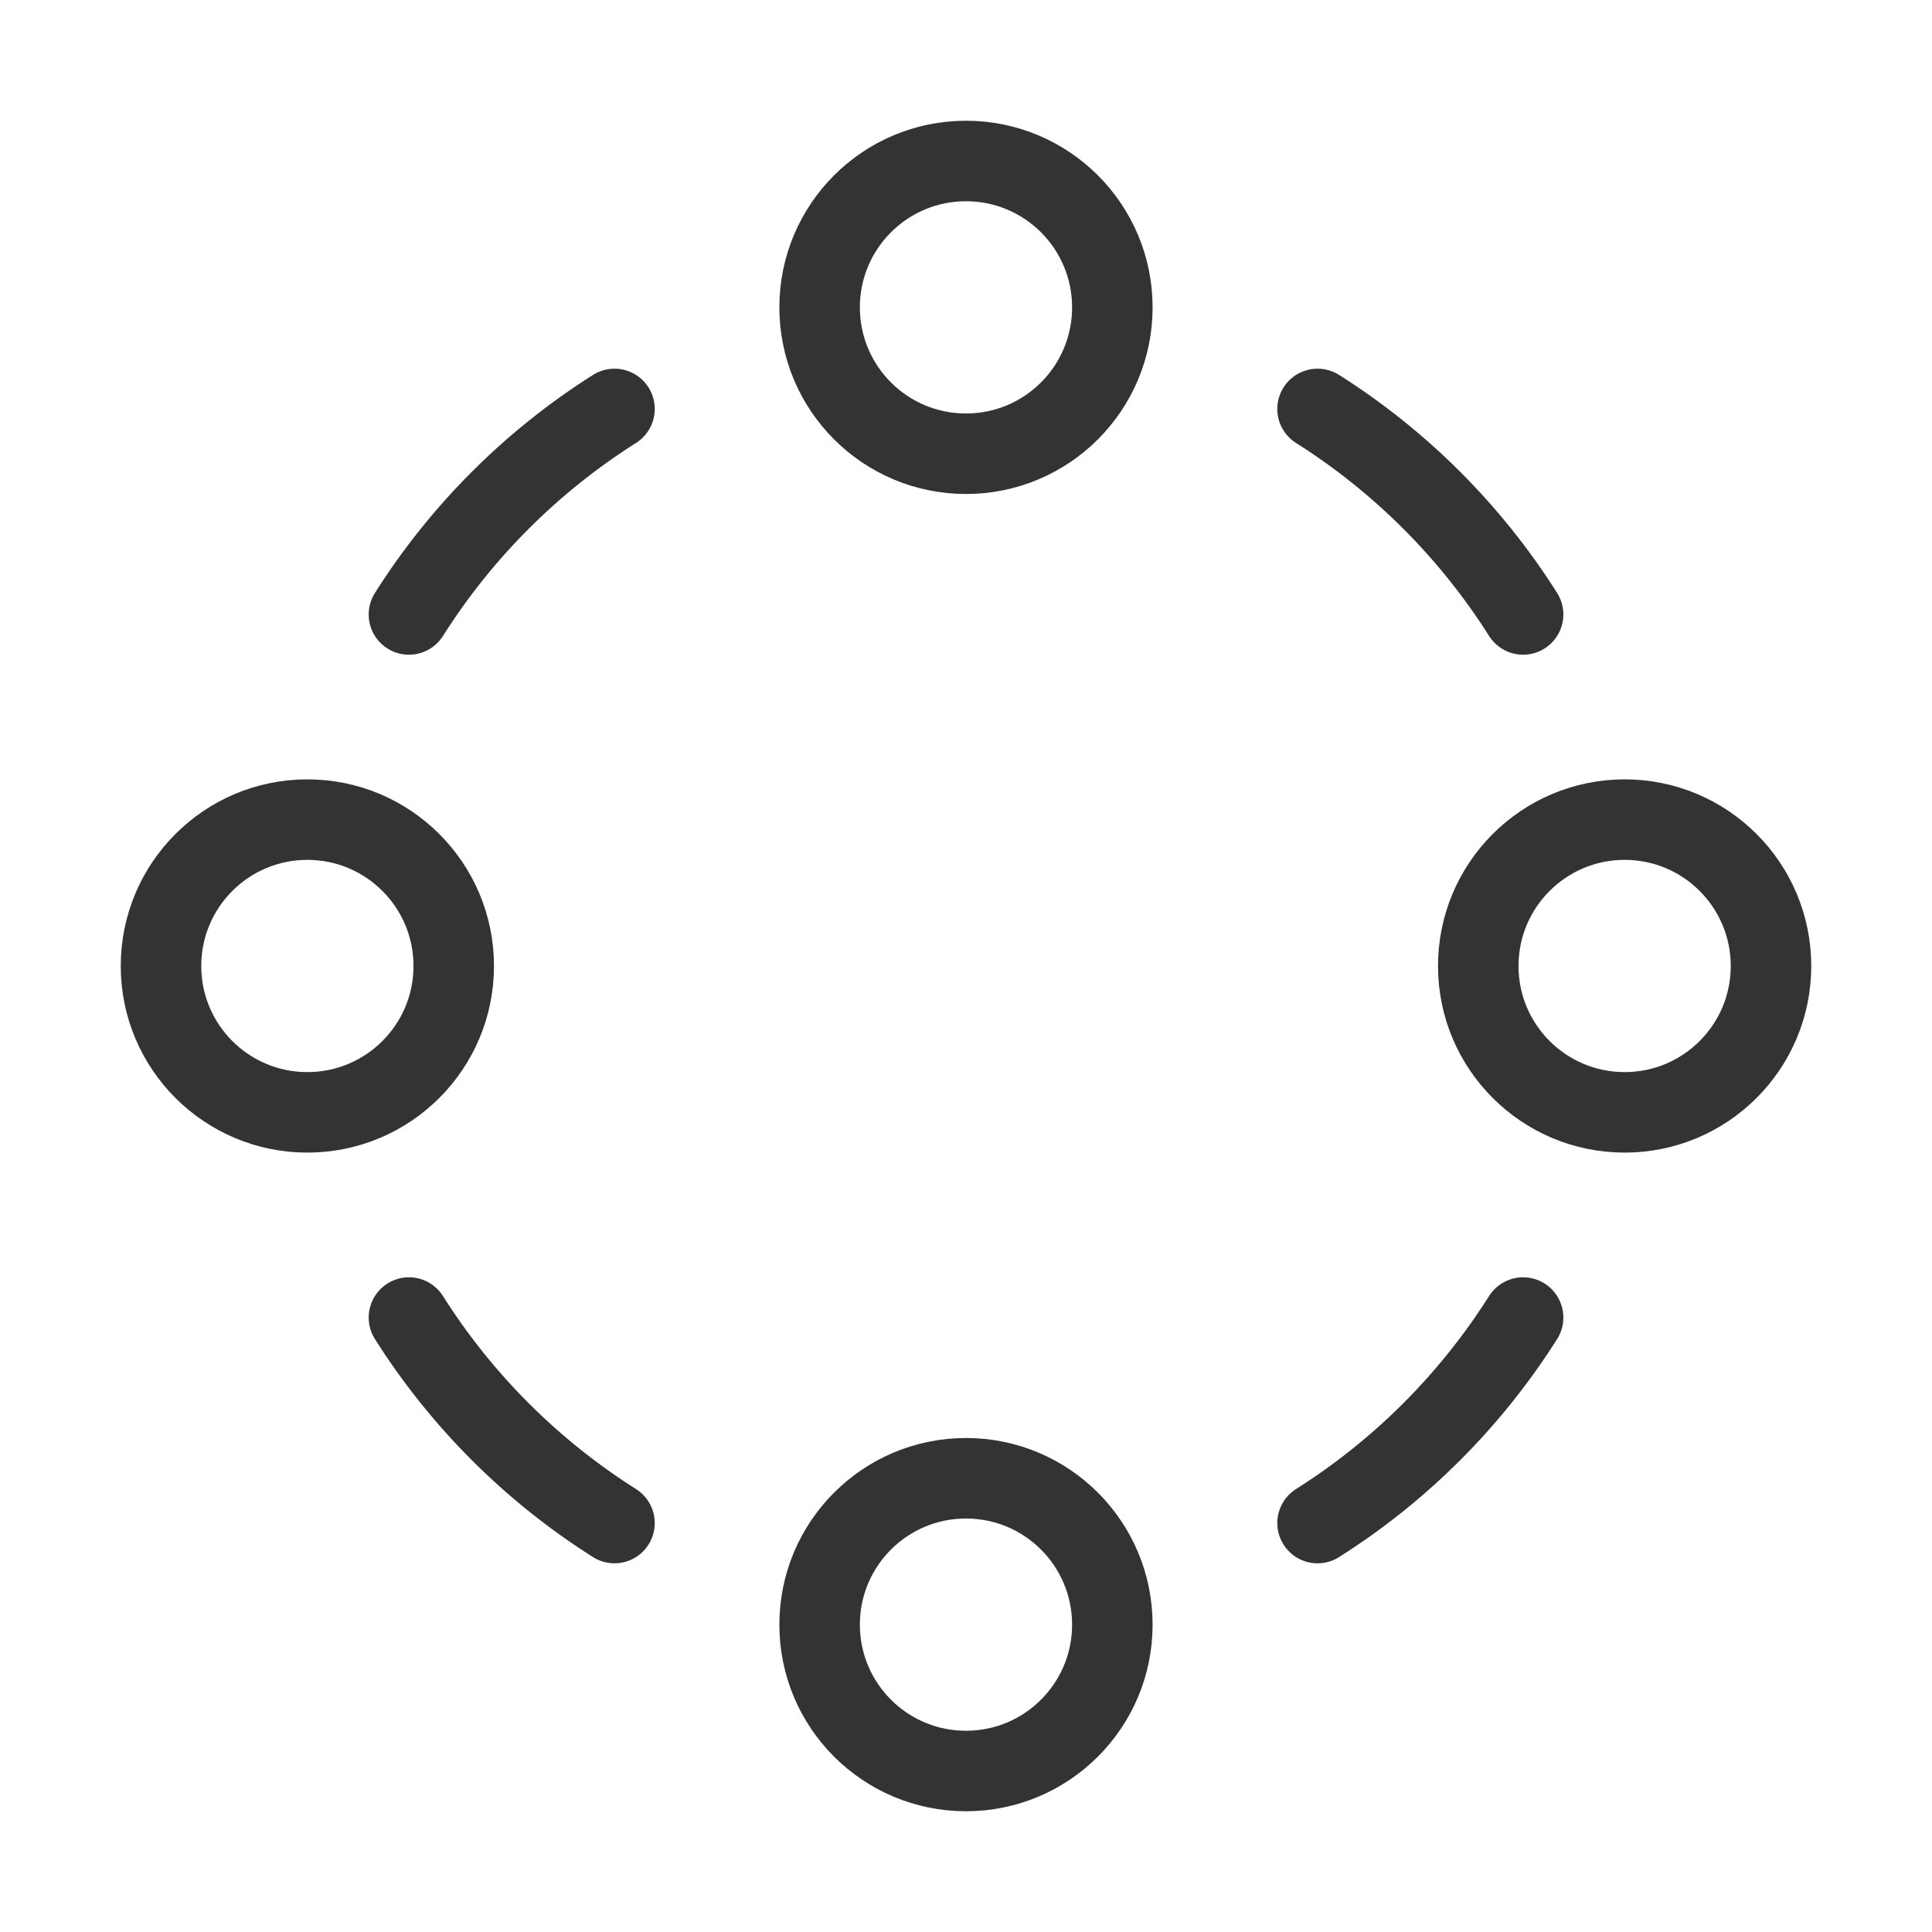 <?xml version="1.0" encoding="UTF-8"?><svg width="16" height="16" viewBox="0 0 48 48" fill="none" xmlns="http://www.w3.org/2000/svg"><path d="M24 11.273C26.008 11.273 27.636 9.645 27.636 7.636C27.636 5.628 26.008 4 24 4C21.991 4 20.363 5.628 20.363 7.636C20.363 9.645 21.991 11.273 24 11.273Z" fill="none" stroke="#333" stroke-width="2" stroke-linejoin="round"/><path d="M24 44C26.008 44 27.636 42.372 27.636 40.364C27.636 38.355 26.008 36.727 24 36.727C21.991 36.727 20.363 38.355 20.363 40.364C20.363 42.372 21.991 44 24 44Z" fill="none" stroke="#333" stroke-width="2" stroke-linejoin="round"/><path d="M7.636 27.636C9.645 27.636 11.273 26.008 11.273 24C11.273 21.992 9.645 20.363 7.636 20.363C5.628 20.363 4 21.992 4 24C4 26.008 5.628 27.636 7.636 27.636Z" fill="none" stroke="#333" stroke-width="2" stroke-linejoin="round"/><path d="M40.364 27.636C42.372 27.636 44 26.008 44 24C44 21.992 42.372 20.363 40.364 20.363C38.356 20.363 36.727 21.992 36.727 24C36.727 26.008 38.356 27.636 40.364 27.636Z" fill="none" stroke="#333" stroke-width="2" stroke-linejoin="round"/><path d="M32.734 10.16C34.792 11.461 36.539 13.208 37.841 15.266" stroke="#333" stroke-width="2" stroke-linecap="round" stroke-linejoin="round"/><path d="M37.841 32.734C36.539 34.792 34.792 36.539 32.734 37.84" stroke="#333" stroke-width="2" stroke-linecap="round" stroke-linejoin="round"/><path d="M15.267 37.84C13.209 36.539 11.461 34.792 10.16 32.734" stroke="#333" stroke-width="2" stroke-linecap="round" stroke-linejoin="round"/><path d="M10.16 15.266C11.461 13.208 13.209 11.461 15.267 10.16" stroke="#333" stroke-width="2" stroke-linecap="round" stroke-linejoin="round"/></svg>